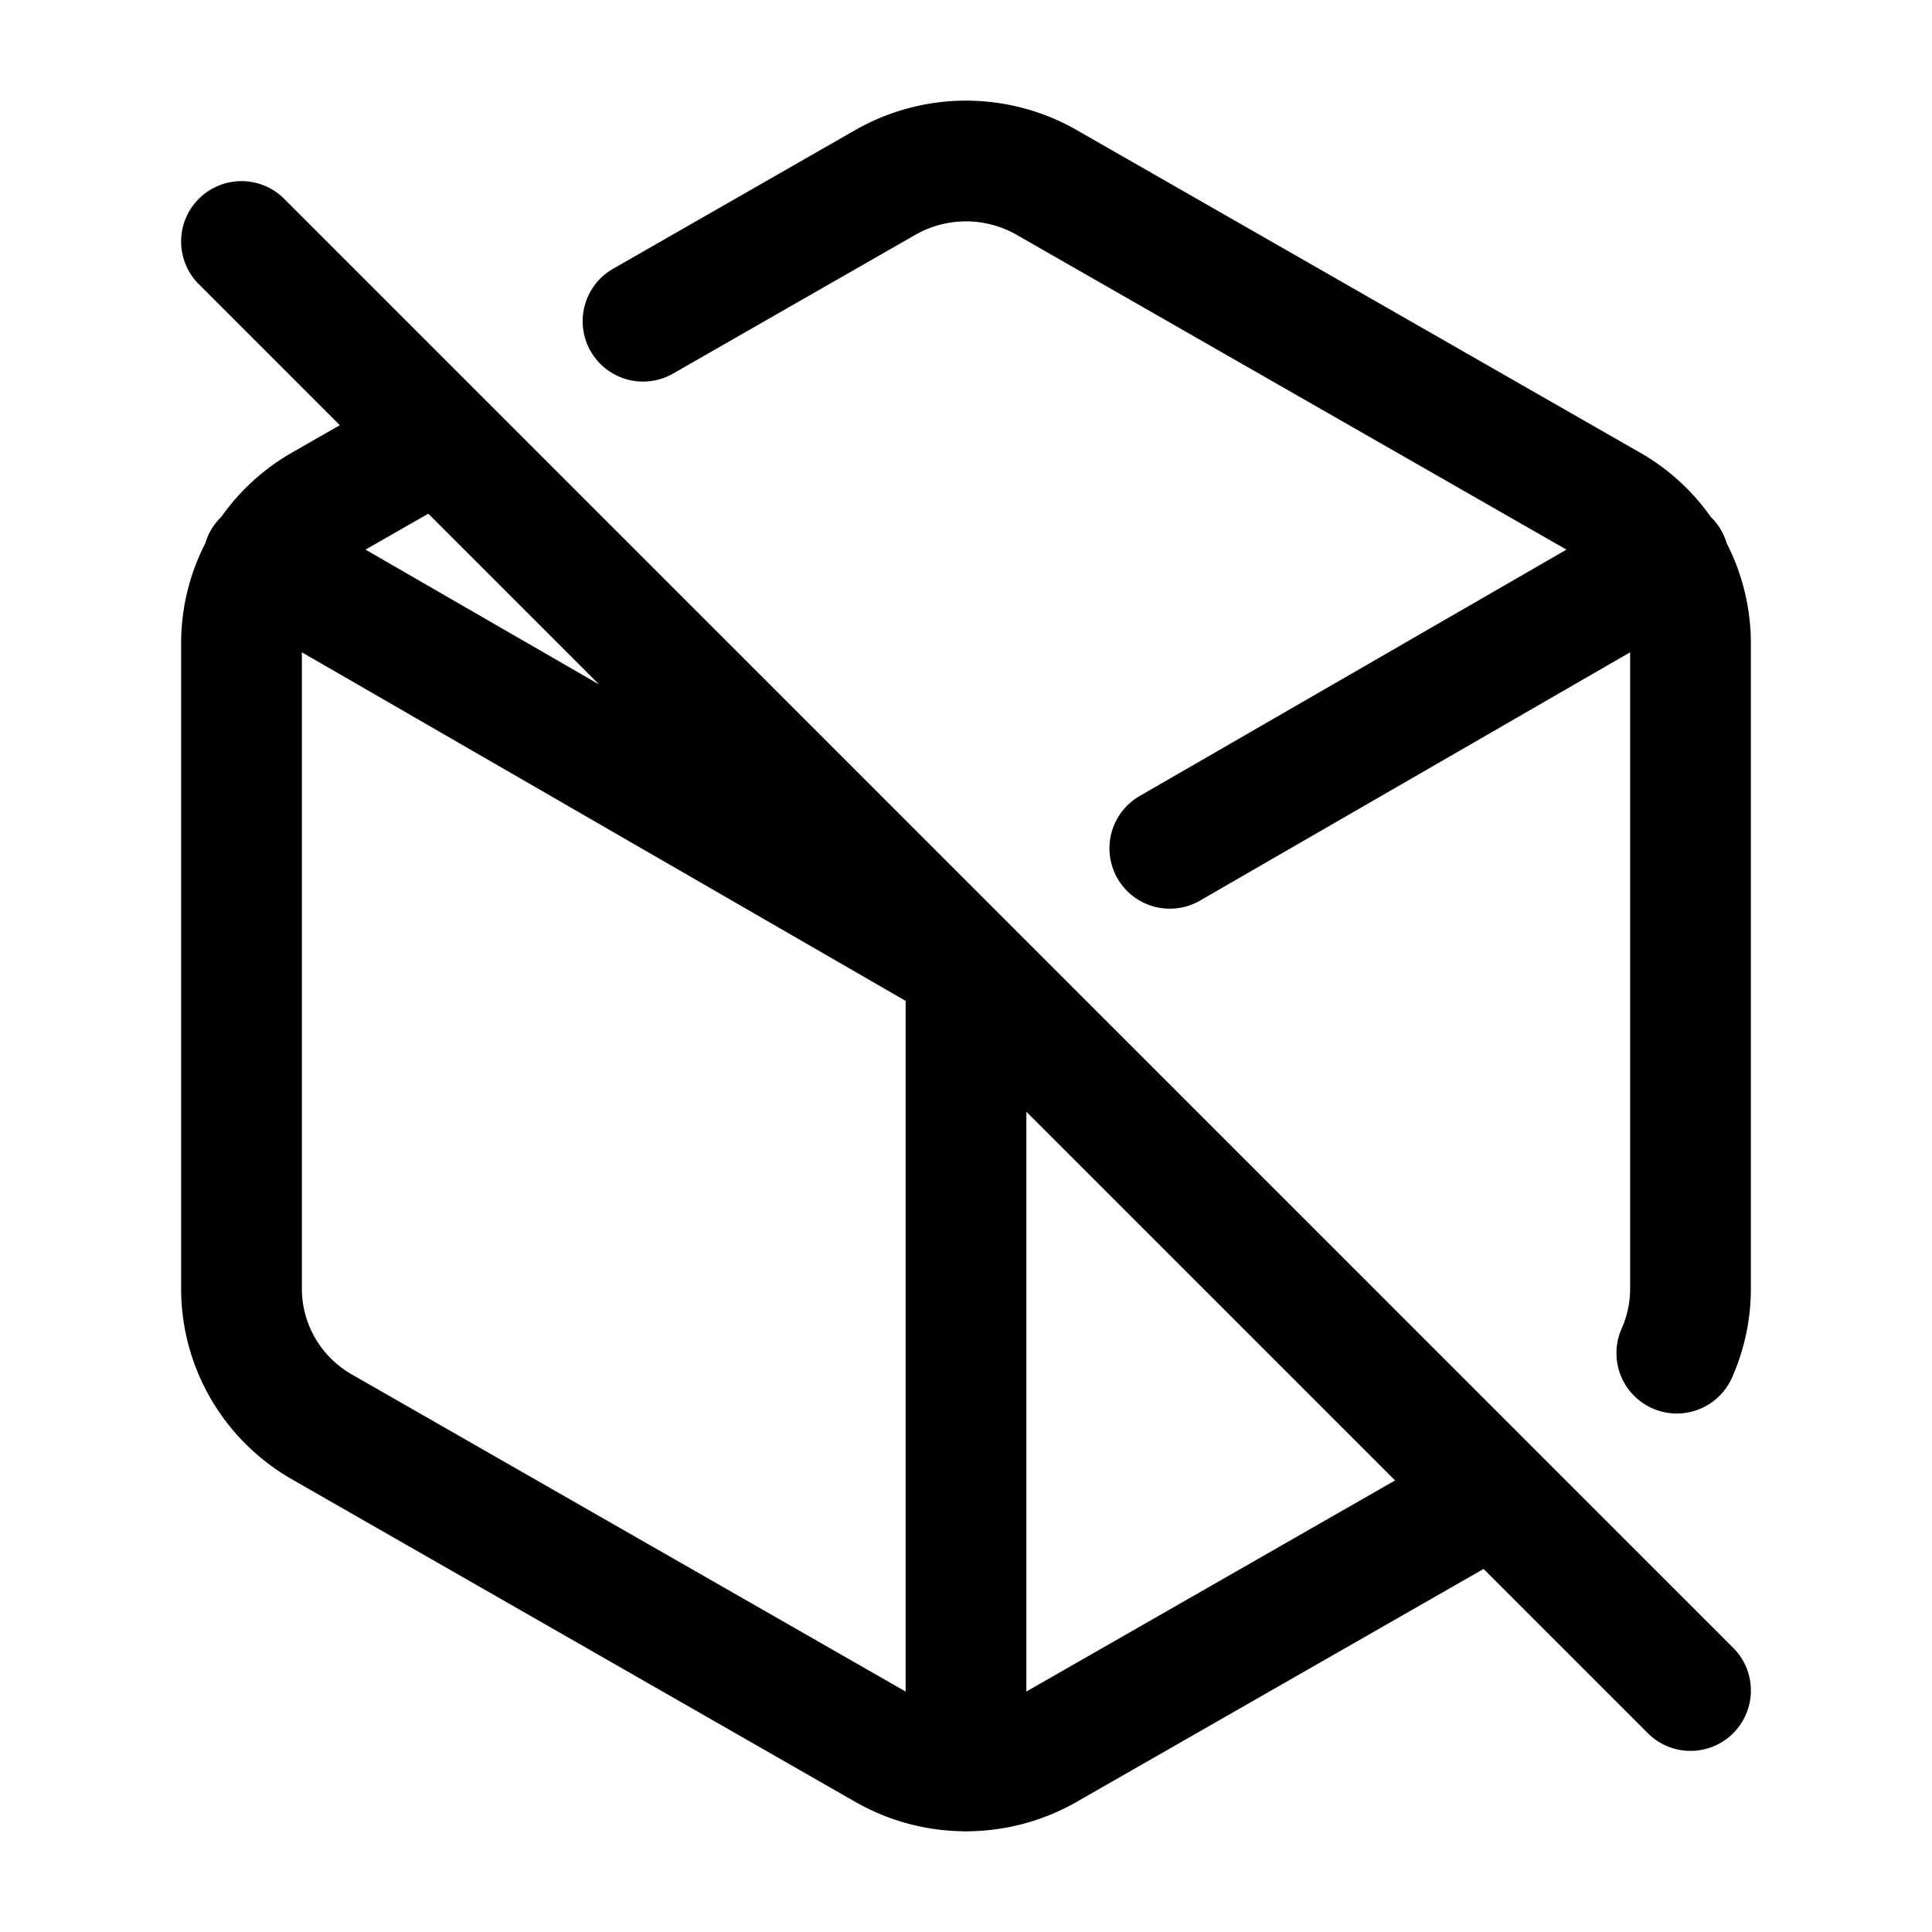 <svg xmlns="http://www.w3.org/2000/svg" fill="none" stroke-linecap="round" stroke-linejoin="round" viewBox="0 0 24 24" stroke-width="1.5" stroke="currentColor" aria-hidden="true" data-slot="icon" height="16px" width="16px">
  <path d="M20.83 16.809c.11-.248.17-.52.17-.801V7.99a1.98 1.98 0 0 0-1-1.717l-7-4.008a2.02 2.02 0 0 0-2 0L7.988 3.99M5.441 5.448 4 6.273c-.619.355-1 1.01-1 1.718v8.018c0 .709.381 1.363 1 1.717l7 4.008a2.02 2.02 0 0 0 2 0l5.544-3.174M12 22V12M14.532 10.538 20.73 6.96M3.27 6.96 12 12M3 3l18 18"/>
</svg>
